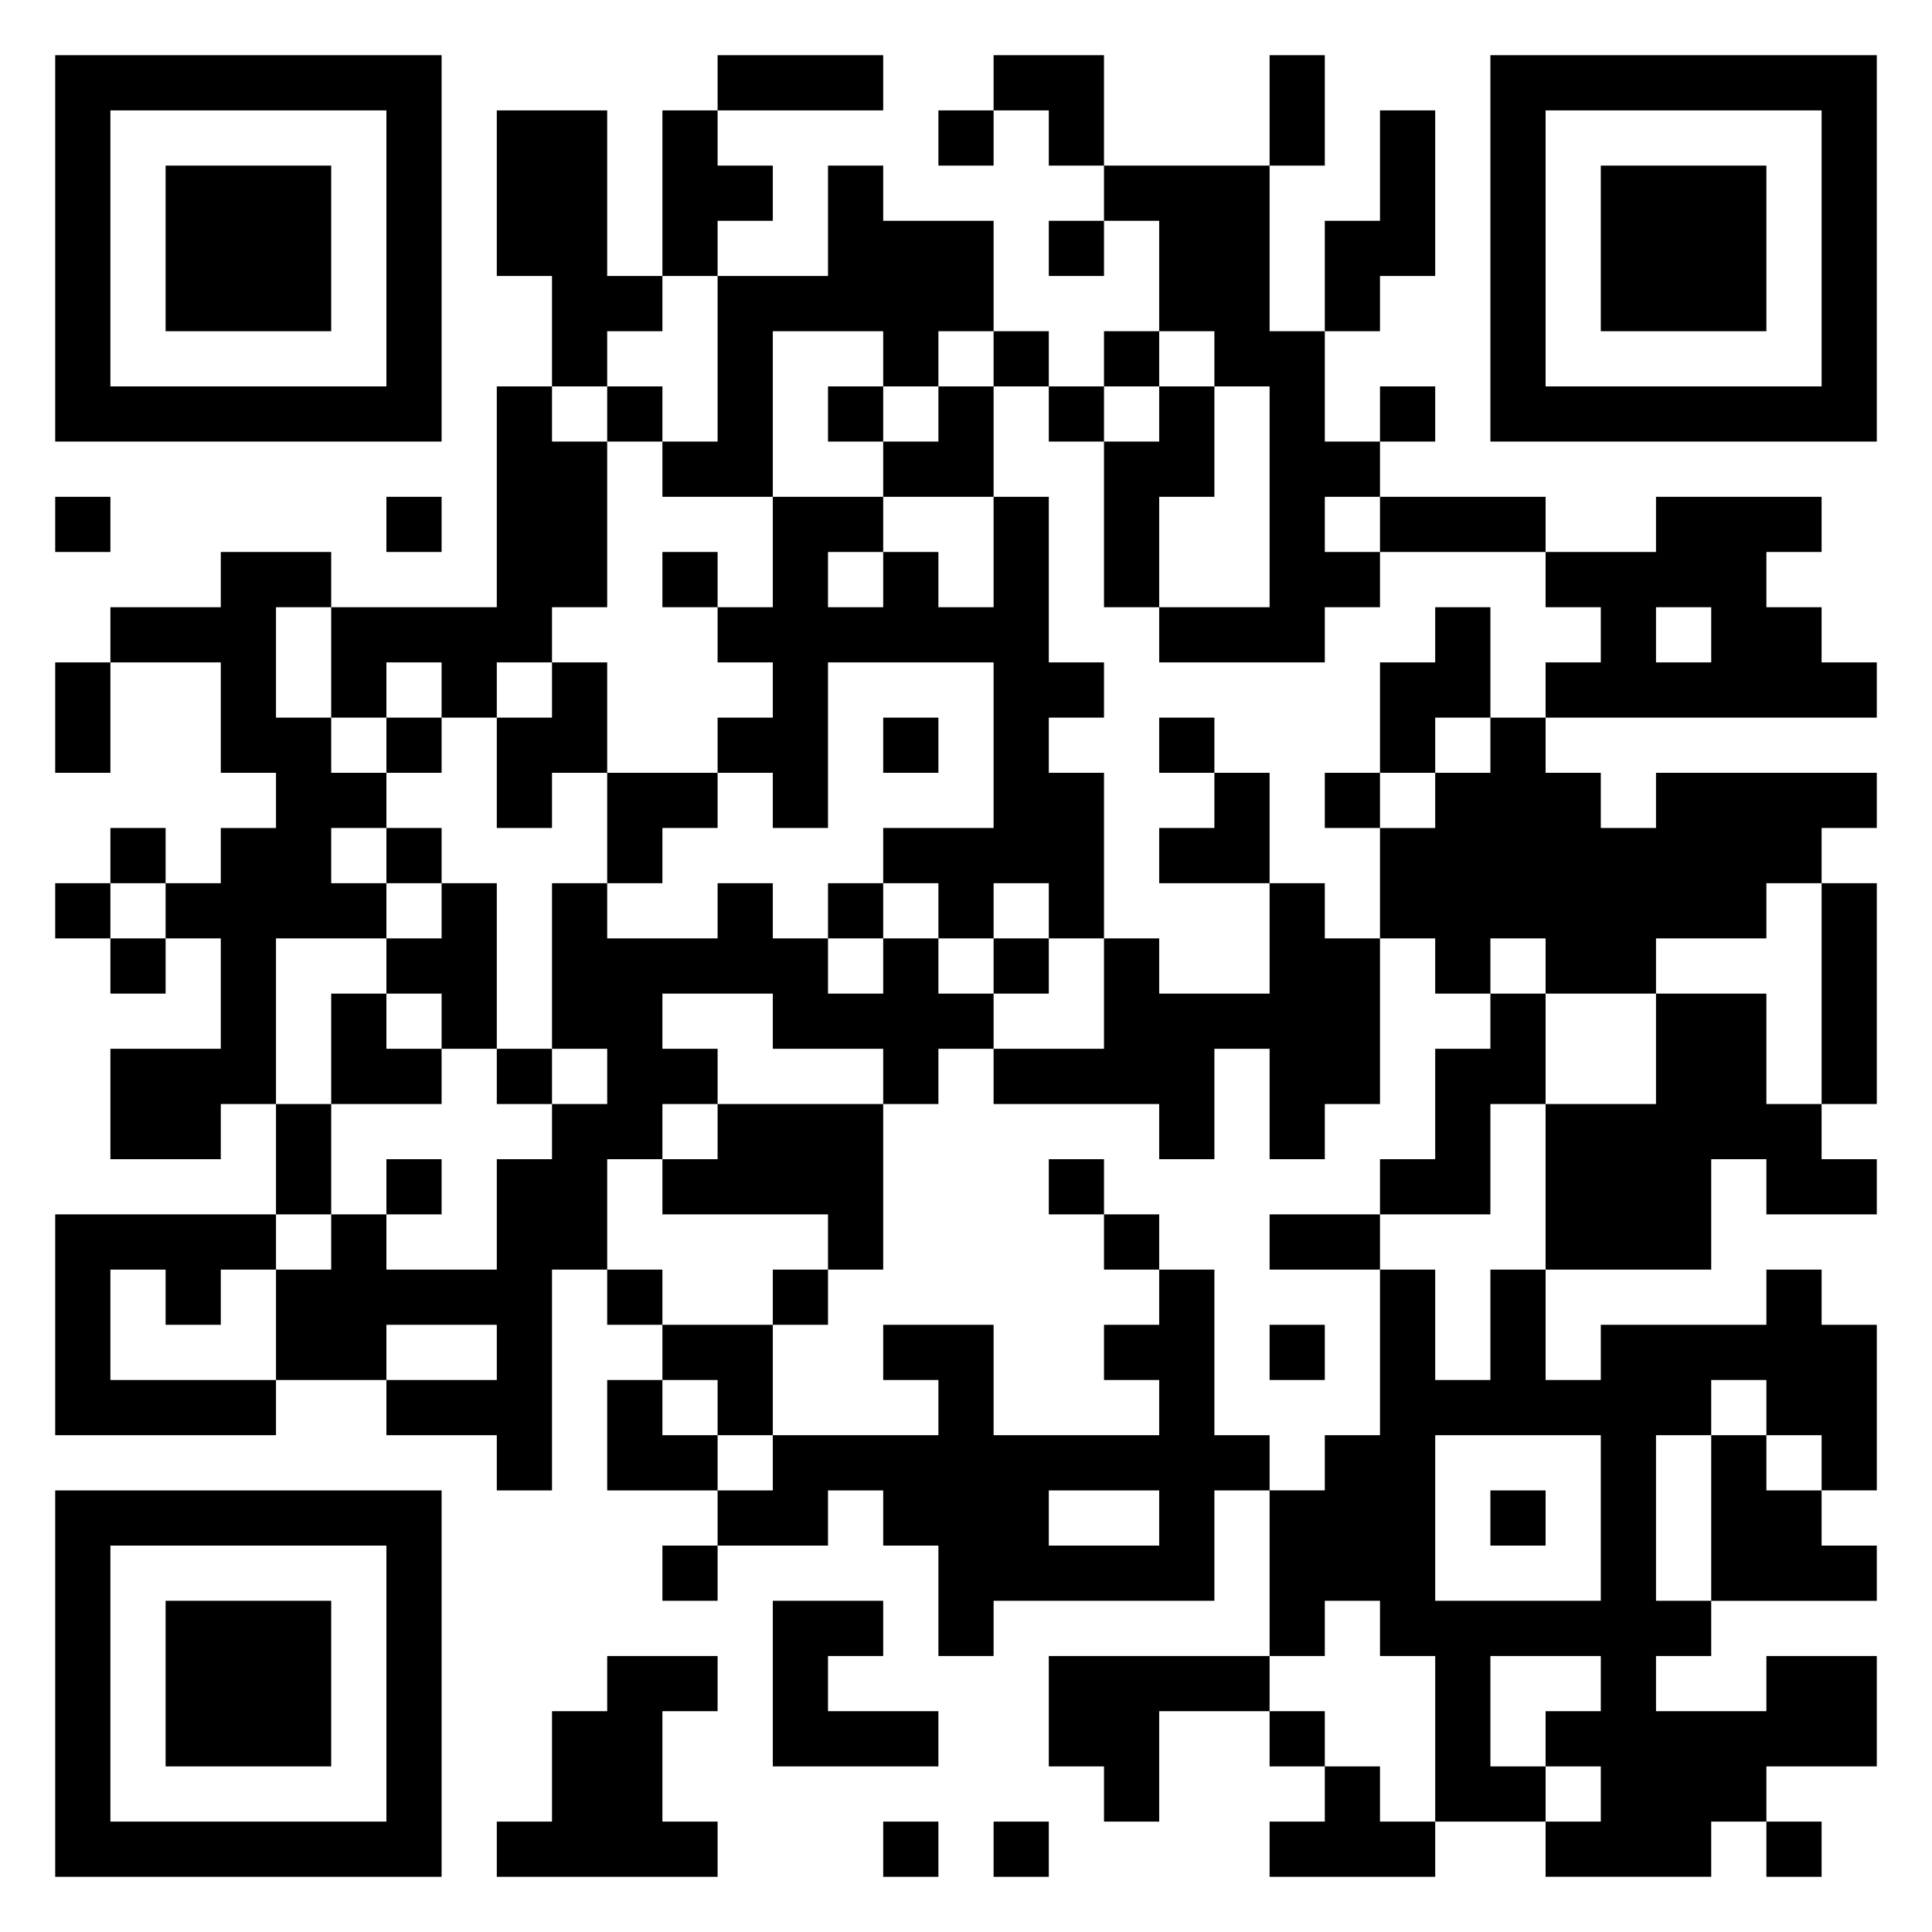 <svg xmlns="http://www.w3.org/2000/svg" viewBox="0 0 35 35"><path d="M1 1h7v7h-7zM13 1h3v1h-3zM18 1h2v2h-1v-1h-1zM23 1h1v2h-1zM27 1h7v7h-7zM2 2v5h5v-5zM9 2h2v3h1v1h-1v1h-1v-2h-1zM12 2h1v1h1v1h-1v1h-1zM17 2h1v1h-1zM25 2h1v3h-1v1h-1v-2h1zM28 2v5h5v-5zM3 3h3v3h-3zM15 3h1v1h2v2h-1v1h-1v-1h-2v3h-2v-1h1v-3h2zM20 3h3v3h1v2h1v1h-1v1h1v1h-1v1h-3v-1h2v-4h-1v-1h-1v-2h-1zM29 3h3v3h-3zM19 4h1v1h-1zM18 6h1v1h-1zM20 6h1v1h-1zM9 7h1v1h1v3h-1v1h-1v1h-1v-1h-1v1h-1v-2h3zM11 7h1v1h-1zM15 7h1v1h-1zM17 7h1v2h-2v-1h1zM19 7h1v1h-1zM21 7h1v2h-1v2h-1v-3h1zM25 7h1v1h-1zM1 9h1v1h-1zM7 9h1v1h-1zM14 9h2v1h-1v1h1v-1h1v1h1v-2h1v3h1v1h-1v1h1v3h-1v-1h-1v1h-1v-1h-1v-1h2v-3h-3v3h-1v-1h-1v-1h1v-1h-1v-1h1zM25 9h3v1h-3zM30 9h3v1h-1v1h1v1h1v1h-6v-1h1v-1h-1v-1h2zM4 10h2v1h-1v2h1v1h1v1h-1v1h1v1h-2v3h-1v1h-2v-2h2v-2h-1v-1h1v-1h1v-1h-1v-2h-2v-1h2zM12 10h1v1h-1zM26 11h1v2h-1v1h-1v-2h1zM30 11v1h1v-1zM1 12h1v2h-1zM10 12h1v2h-1v1h-1v-2h1zM7 13h1v1h-1zM16 13h1v1h-1zM21 13h1v1h-1zM27 13h1v1h1v1h1v-1h4v1h-1v1h-1v1h-2v1h-2v-1h-1v1h-1v-1h-1v-2h1v-1h1zM11 14h2v1h-1v1h-1zM22 14h1v2h-2v-1h1zM24 14h1v1h-1zM2 15h1v1h-1zM7 15h1v1h-1zM1 16h1v1h-1zM8 16h1v3h-1v-1h-1v-1h1zM10 16h1v1h2v-1h1v1h1v1h1v-1h1v1h1v1h-1v1h-1v-1h-2v-1h-2v1h1v1h-1v1h-1v2h-1v4h-1v-1h-2v-1h2v-1h-2v1h-2v-2h1v-1h1v1h2v-2h1v-1h1v-1h-1zM15 16h1v1h-1zM23 16h1v1h1v3h-1v1h-1v-2h-1v2h-1v-1h-3v-1h2v-2h1v1h2zM33 16h1v4h-1zM2 17h1v1h-1zM18 17h1v1h-1zM6 18h1v1h1v1h-2zM27 18h1v2h-1v2h-2v-1h1v-2h1zM30 18h2v2h1v1h1v1h-2v-1h-1v2h-3v-3h2zM9 19h1v1h-1zM5 20h1v2h-1zM13 20h3v3h-1v-1h-3v-1h1zM7 21h1v1h-1zM19 21h1v1h-1zM1 22h4v1h-1v1h-1v-1h-1v2h3v1h-4zM20 22h1v1h-1zM23 22h2v1h-2zM11 23h1v1h-1zM14 23h1v1h-1zM21 23h1v3h1v1h-1v2h-4v1h-1v-2h-1v-1h-1v1h-2v-1h1v-1h3v-1h-1v-1h2v2h3v-1h-1v-1h1zM25 23h1v2h1v-2h1v2h1v-1h3v-1h1v1h1v3h-1v-1h-1v-1h-1v1h-1v3h1v1h-1v1h2v-1h2v2h-2v1h-1v1h-3v-1h1v-1h-1v-1h1v-1h-2v2h1v1h-2v-3h-1v-1h-1v1h-1v-3h1v-1h1zM12 24h2v2h-1v-1h-1zM23 24h1v1h-1zM11 25h1v1h1v1h-2zM26 26v3h3v-3zM31 26h1v1h1v1h1v1h-3zM1 27h7v7h-7zM19 27v1h2v-1zM27 27h1v1h-1zM2 28v5h5v-5zM12 28h1v1h-1zM3 29h3v3h-3zM14 29h2v1h-1v1h2v1h-3zM11 30h2v1h-1v2h1v1h-4v-1h1v-2h1zM19 30h4v1h-2v2h-1v-1h-1zM23 31h1v1h-1zM24 32h1v1h1v1h-3v-1h1zM16 33h1v1h-1zM18 33h1v1h-1zM32 33h1v1h-1z"/></svg>